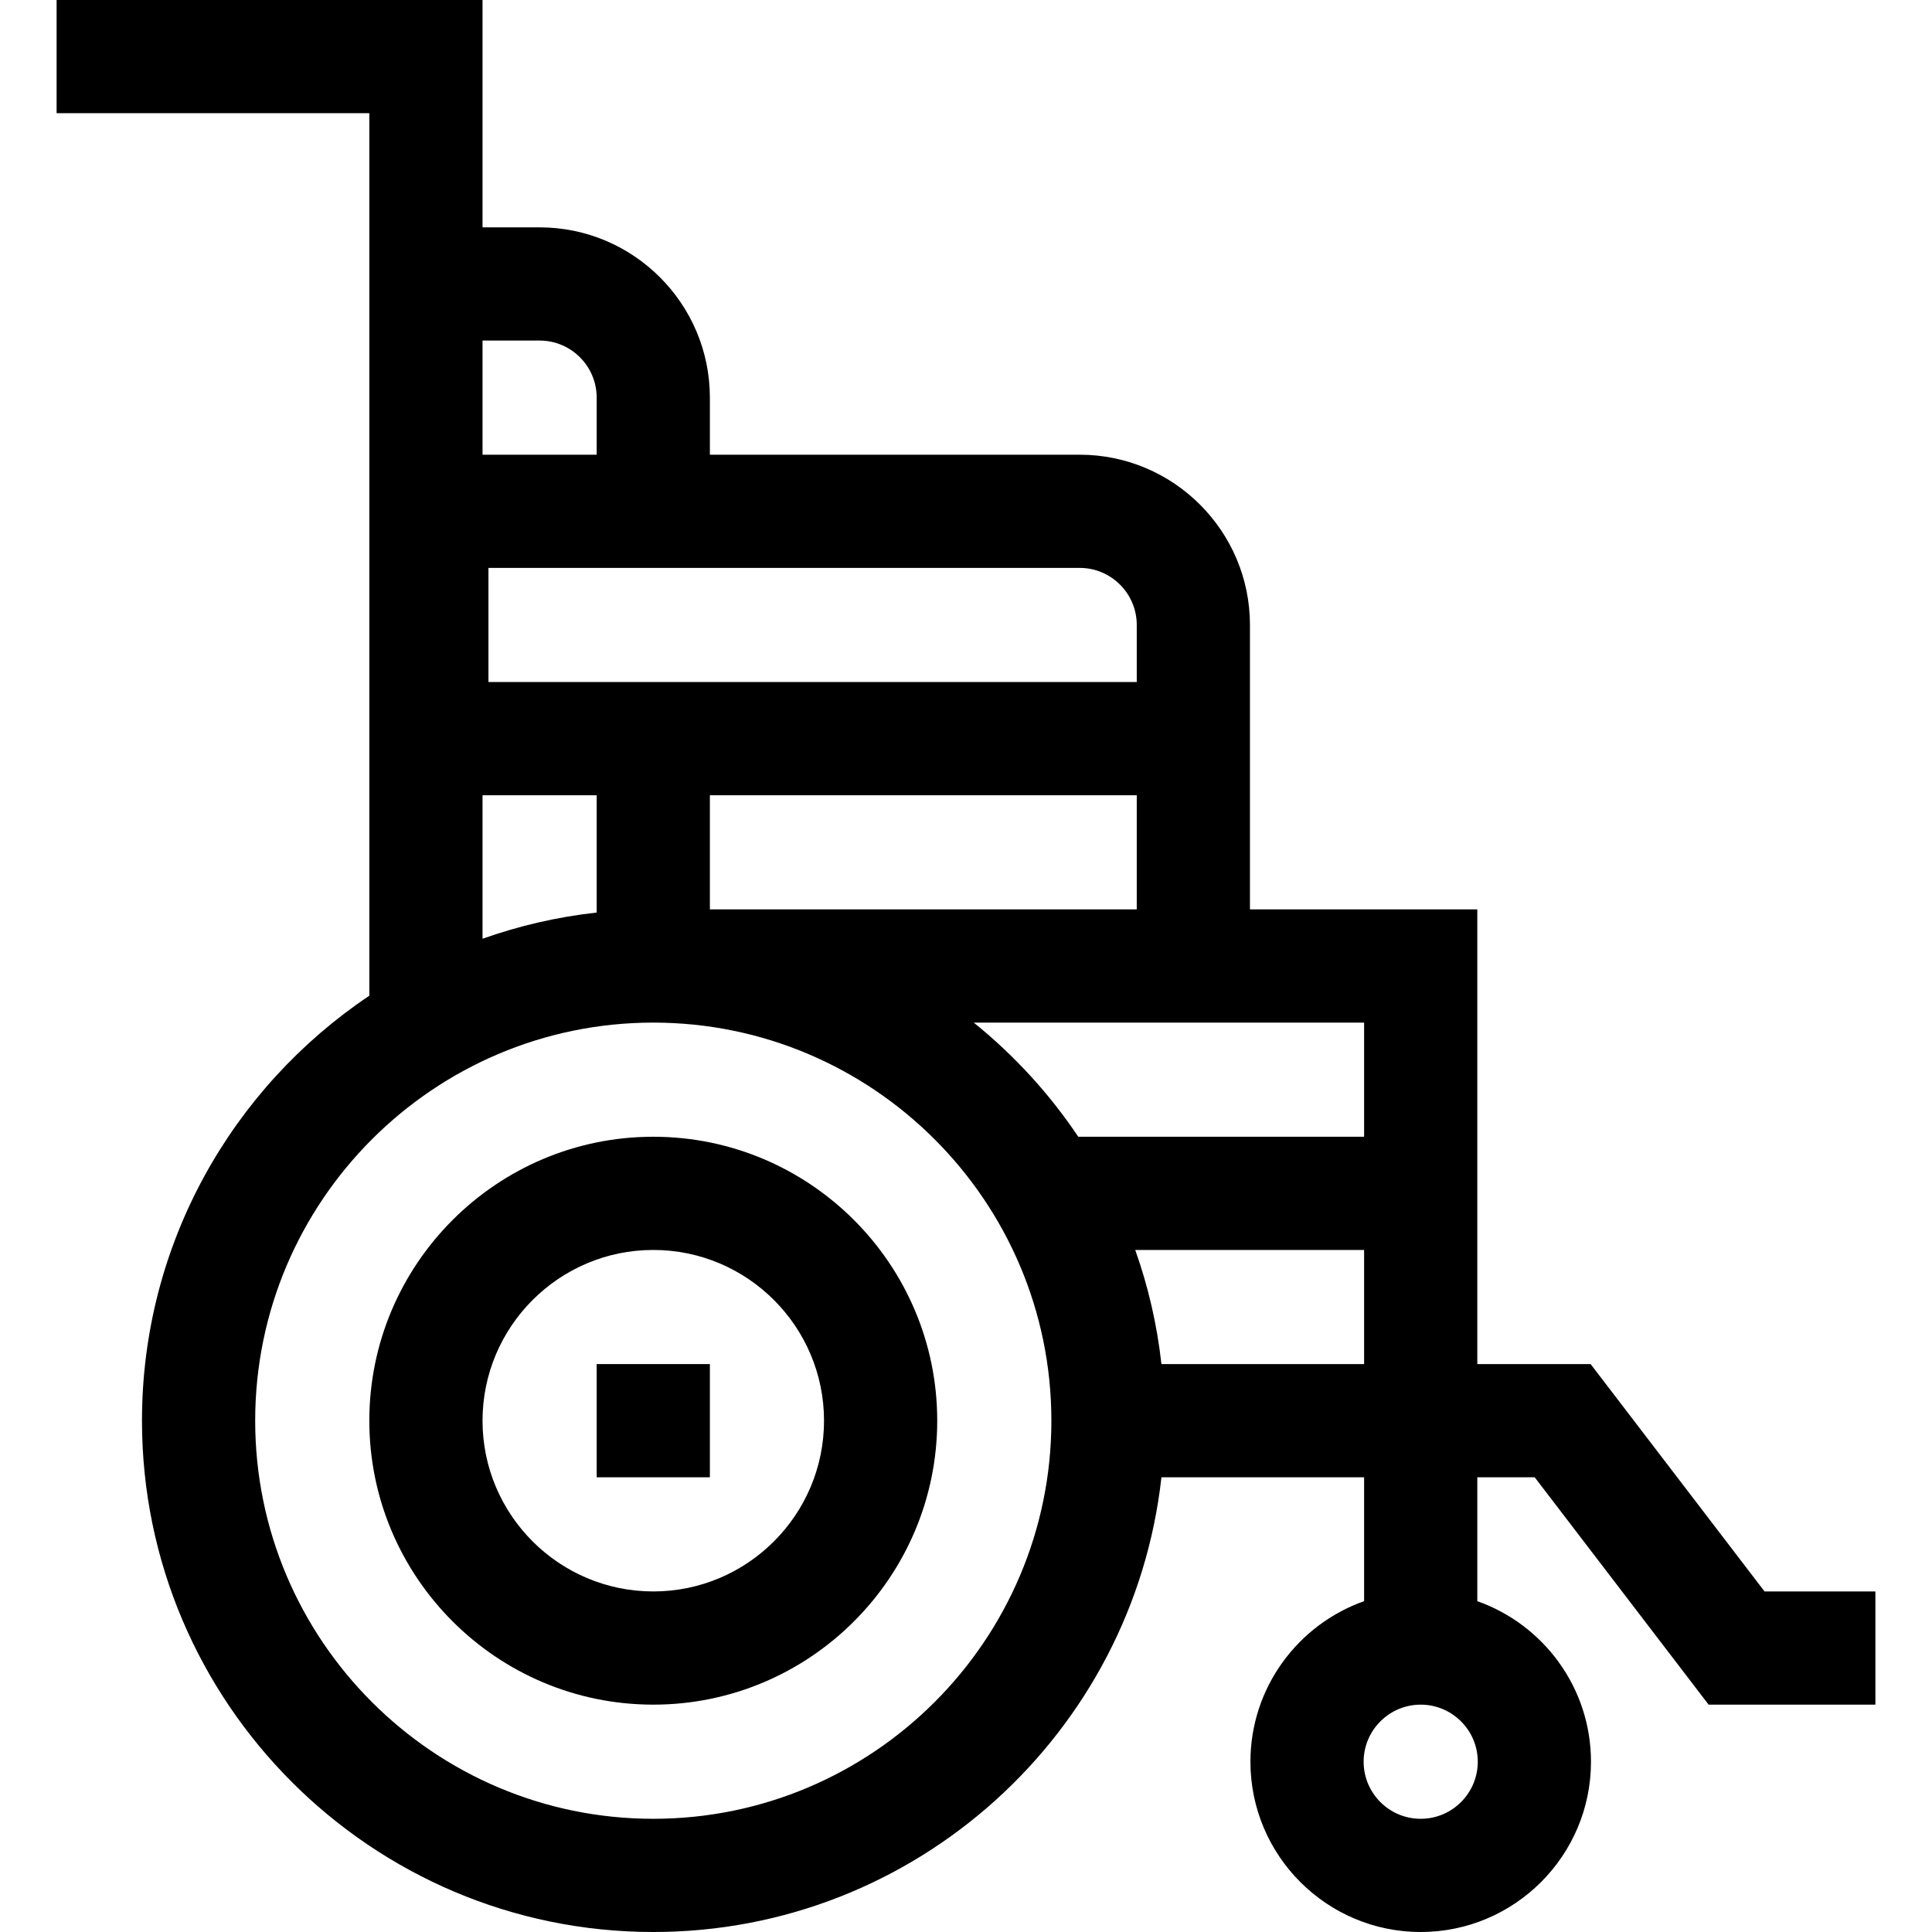 <svg id="Capa_1" enable-background="new 0 0 512 512" height="512" viewBox="0 0 512 512" width="512" xmlns="http://www.w3.org/2000/svg"><g><path d="m467.622 421.75-46.086-60.25h-30.036v-120.5h-60.25v-75.375c0-24.882-20.243-45.125-45.125-45.125h-98v-15.125c0-24.882-20.243-45.125-45.125-45.125h-15.125v-60.25h-112.875v30h82.875v233.872c-36.303 24.335-60.25 65.736-60.25 112.628 0 74.715 60.785 135.5 135.5 135.5 69.645 0 127.177-52.818 134.666-120.5h53.709v32.823c-17.529 6.198-30.125 22.927-30.125 42.552 0 24.882 20.243 45.125 45.125 45.125s45.125-20.243 45.125-45.125c0-19.624-12.596-36.354-30.125-42.552v-32.823h15.214l46.086 60.25h44.2v-30zm-91.122 60.25c-8.34 0-15.125-6.785-15.125-15.125s6.785-15.125 15.125-15.125 15.125 6.785 15.125 15.125-6.785 15.125-15.125 15.125zm-15-180.75h-75.747c-7.662-11.431-17.018-21.632-27.704-30.25h103.451zm-60.25-60.25h-113.125v-30.25h113.125zm0-75.375v15.125h-171.808v-30.25h156.683c8.34 0 15.125 6.785 15.125 15.125zm-143.125-60.25v15.125h-30.25v-30.25h15.125c8.34 0 15.125 6.785 15.125 15.125zm-30.25 105.375h30.25v31.085c-10.488 1.16-20.617 3.522-30.25 6.945zm45.25 271.25c-58.173 0-105.5-47.327-105.5-105.5s47.327-105.5 105.5-105.5 105.5 47.327 105.5 105.5-47.327 105.5-105.5 105.5zm134.666-120.5c-1.16-10.488-3.522-20.617-6.945-30.25h60.654v30.25z"/><path d="m173.125 301.25c-41.493 0-75.25 33.757-75.25 75.25s33.757 75.25 75.25 75.25 75.25-33.757 75.25-75.25-33.757-75.25-75.25-75.25zm0 120.5c-24.951 0-45.25-20.299-45.25-45.25s20.299-45.25 45.25-45.25 45.25 20.299 45.25 45.25-20.299 45.25-45.25 45.25z"/><path d="m158.125 361.495h30v30h-30z"/></g></svg>